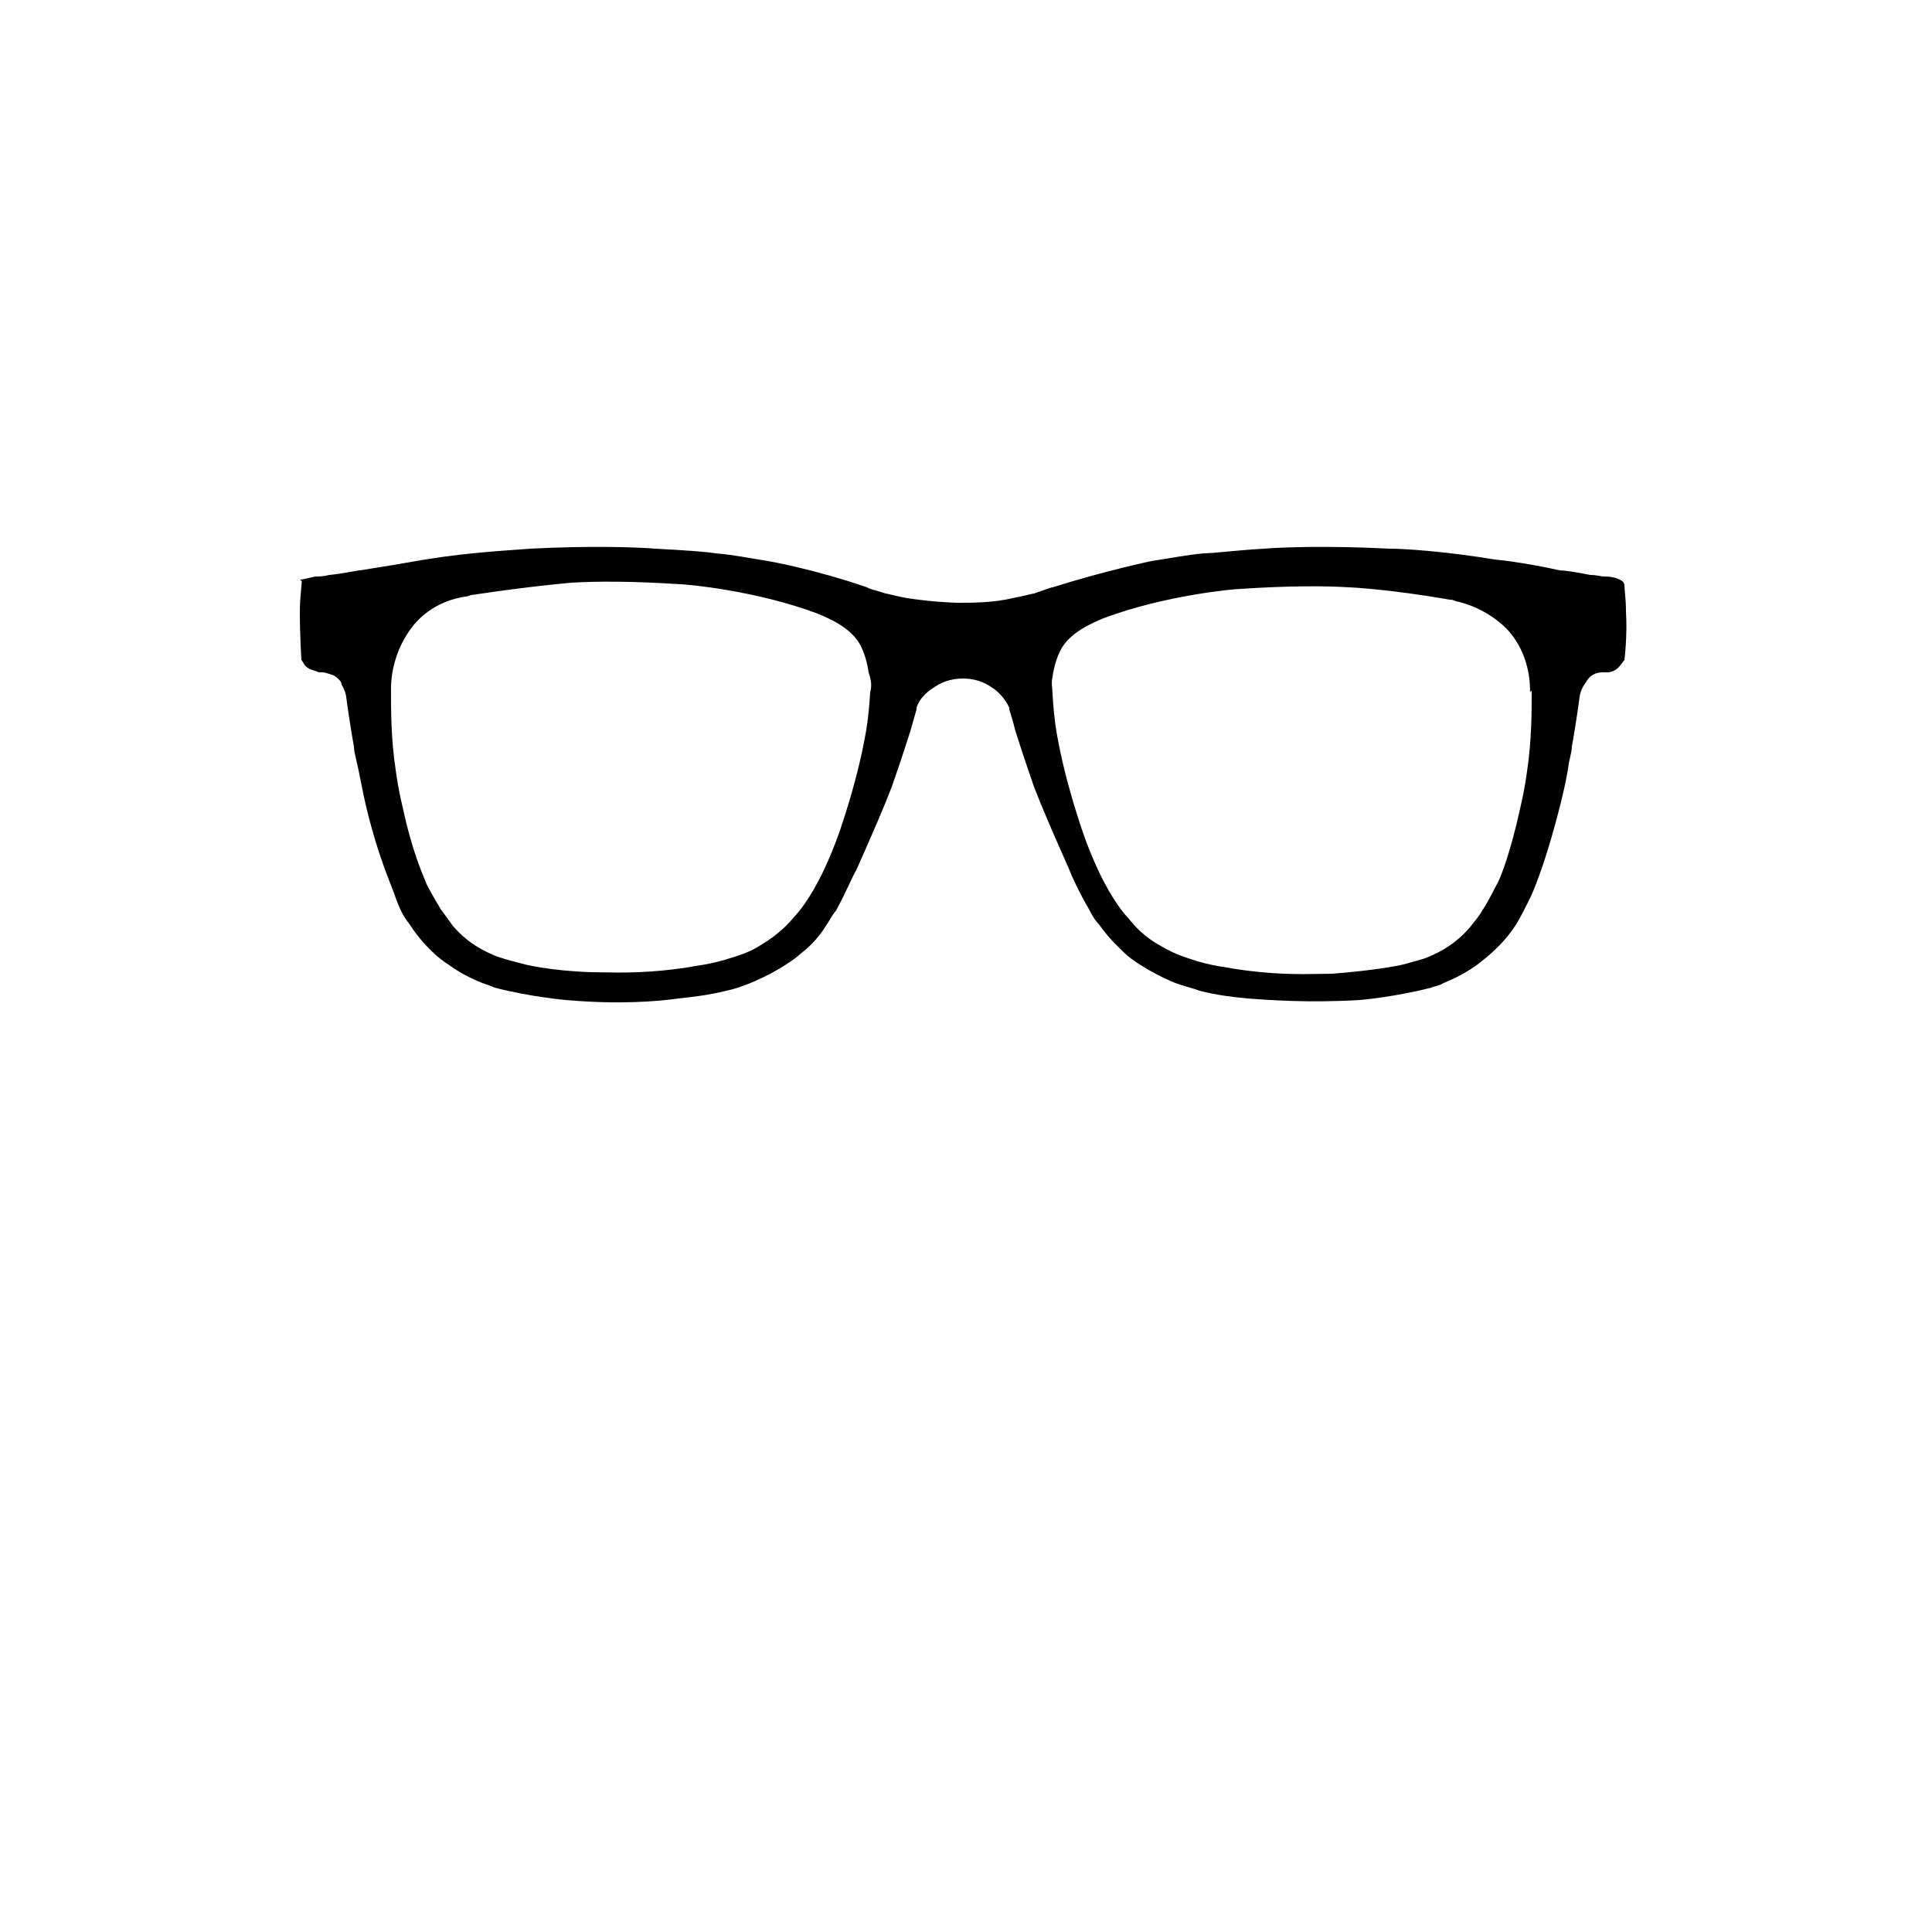 <?xml version="1.0" encoding="UTF-8"?>
<svg width="700pt" height="700pt" version="1.1" viewBox="0 0 700 700" xmlns="http://www.w3.org/2000/svg" xmlns:xlink="http://www.w3.org/1999/xlink">
 <defs>
  <symbol id="t" overflow="visible">
   <path d="m18.766-1.125c-0.969 0.5-1.98 0.875-3.031 1.125-1.043 0.258-2.137 0.391-3.281 0.391-3.398 0-6.09-0.945-8.078-2.844-1.992-1.906-2.984-4.484-2.984-7.734 0-3.258 0.992-5.836 2.984-7.734 1.988-1.906 4.68-2.859 8.078-2.859 1.145 0 2.238 0.133 3.281 0.391 1.051 0.25 2.062 0.625 3.031 1.125v4.219c-0.98-0.656-1.945-1.141-2.891-1.453-0.949-0.312-1.949-0.469-3-0.469-1.875 0-3.352 0.605-4.422 1.812-1.074 1.199-1.609 2.856-1.609 4.969 0 2.106 0.535 3.762 1.609 4.969 1.07 1.199 2.547 1.797 4.422 1.797 1.051 0 2.051-0.148 3-0.453 0.945-0.312 1.91-0.801 2.891-1.469z"/>
  </symbol>
  <symbol id="c" overflow="visible">
   <path d="m13.734-11.141c-0.438-0.195-0.871-0.344-1.297-0.438-0.418-0.102-0.84-0.156-1.266-0.156-1.262 0-2.231 0.406-2.906 1.219-0.68 0.805-1.016 1.953-1.016 3.453v7.062h-4.891v-15.312h4.891v2.516c0.625-1 1.344-1.727 2.156-2.188 0.82-0.469 1.801-0.703 2.938-0.703 0.164 0 0.344 0.012 0.531 0.031 0.195 0.012 0.477 0.039 0.844 0.078z"/>
  </symbol>
  <symbol id="a" overflow="visible">
   <path d="m17.641-7.703v1.406h-11.453c0.125 1.148 0.539 2.008 1.25 2.578 0.707 0.574 1.703 0.859 2.984 0.859 1.031 0 2.082-0.148 3.156-0.453 1.082-0.312 2.191-0.773 3.328-1.391v3.766c-1.156 0.438-2.312 0.766-3.469 0.984-1.156 0.227-2.312 0.344-3.469 0.344-2.773 0-4.93-0.703-6.469-2.109-1.531-1.406-2.297-3.379-2.297-5.922 0-2.5 0.754-4.461 2.266-5.891 1.508-1.438 3.582-2.156 6.219-2.156 2.406 0 4.332 0.73 5.781 2.188 1.445 1.449 2.172 3.383 2.172 5.797zm-5.031-1.625c0-0.926-0.273-1.672-0.812-2.234-0.543-0.57-1.25-0.859-2.125-0.859-0.949 0-1.719 0.266-2.312 0.797s-0.965 1.297-1.109 2.297z"/>
  </symbol>
  <symbol id="g" overflow="visible">
   <path d="m9.219-6.891c-1.023 0-1.793 0.172-2.312 0.516-0.512 0.344-0.766 0.855-0.766 1.531 0 0.625 0.207 1.117 0.625 1.469 0.414 0.344 0.988 0.516 1.719 0.516 0.926 0 1.703-0.328 2.328-0.984 0.633-0.664 0.953-1.492 0.953-2.484v-0.562zm7.469-1.844v8.734h-4.922v-2.266c-0.656 0.93-1.398 1.605-2.219 2.031-0.824 0.414-1.824 0.625-3 0.625-1.586 0-2.871-0.457-3.859-1.375-0.992-0.926-1.484-2.129-1.484-3.609 0-1.789 0.613-3.102 1.844-3.938 1.238-0.844 3.18-1.266 5.828-1.266h2.891v-0.391c0-0.77-0.309-1.332-0.922-1.688-0.617-0.363-1.57-0.547-2.859-0.547-1.055 0-2.031 0.105-2.938 0.312-0.898 0.211-1.73 0.523-2.5 0.938v-3.734c1.039-0.25 2.086-0.441 3.141-0.578 1.062-0.133 2.125-0.203 3.188-0.203 2.758 0 4.75 0.547 5.969 1.641 1.227 1.086 1.844 2.856 1.844 5.312z"/>
  </symbol>
  <symbol id="b" overflow="visible">
   <path d="m7.703-19.656v4.344h5.047v3.5h-5.047v6.5c0 0.711 0.141 1.188 0.422 1.438s0.836 0.375 1.672 0.375h2.516v3.5h-4.188c-1.938 0-3.312-0.398-4.125-1.203-0.805-0.812-1.203-2.18-1.203-4.109v-6.5h-2.422v-3.5h2.422v-4.344z"/>
  </symbol>
  <symbol id="j" overflow="visible">
   <path d="m12.766-13.078v-8.203h4.922v21.281h-4.922v-2.219c-0.668 0.906-1.406 1.57-2.219 1.984s-1.758 0.625-2.828 0.625c-1.887 0-3.434-0.75-4.641-2.25-1.211-1.5-1.812-3.426-1.812-5.781 0-2.363 0.602-4.297 1.812-5.797 1.207-1.5 2.754-2.25 4.641-2.25 1.062 0 2 0.215 2.812 0.641 0.82 0.43 1.566 1.086 2.234 1.969zm-3.219 9.922c1.039 0 1.836-0.379 2.391-1.141 0.551-0.77 0.828-1.883 0.828-3.344 0-1.457-0.277-2.566-0.828-3.328-0.555-0.77-1.352-1.156-2.391-1.156-1.043 0-1.84 0.387-2.391 1.156-0.555 0.762-0.828 1.871-0.828 3.328 0 1.461 0.273 2.574 0.828 3.344 0.551 0.762 1.348 1.141 2.391 1.141z"/>
  </symbol>
  <symbol id="f" overflow="visible">
   <path d="m10.5-3.156c1.051 0 1.852-0.379 2.406-1.141 0.551-0.77 0.828-1.883 0.828-3.344 0-1.457-0.277-2.566-0.828-3.328-0.555-0.77-1.355-1.156-2.406-1.156-1.055 0-1.859 0.387-2.422 1.156-0.555 0.773-0.828 1.883-0.828 3.328 0 1.449 0.273 2.559 0.828 3.328 0.562 0.773 1.367 1.156 2.422 1.156zm-3.25-9.922c0.676-0.883 1.422-1.539 2.234-1.969 0.82-0.426 1.766-0.641 2.828-0.641 1.895 0 3.445 0.75 4.656 2.25 1.207 1.5 1.812 3.434 1.812 5.797 0 2.356-0.605 4.281-1.812 5.781-1.211 1.5-2.762 2.25-4.656 2.25-1.062 0-2.008-0.211-2.828-0.625-0.812-0.426-1.559-1.086-2.234-1.984v2.219h-4.891v-21.281h4.891z"/>
  </symbol>
  <symbol id="i" overflow="visible">
   <path d="m0.344-15.312h4.891l4.125 10.391 3.5-10.391h4.891l-6.438 16.766c-0.648 1.695-1.402 2.883-2.266 3.562-0.867 0.688-2 1.031-3.406 1.031h-2.844v-3.219h1.531c0.832 0 1.438-0.137 1.812-0.406 0.383-0.262 0.68-0.73 0.891-1.406l0.141-0.422z"/>
  </symbol>
  <symbol id="e" overflow="visible">
   <path d="m16.781-19.766v4.312c-1.125-0.5-2.227-0.875-3.297-1.125-1.062-0.258-2.07-0.391-3.016-0.391-1.25 0-2.18 0.18-2.781 0.531-0.605 0.344-0.906 0.883-0.906 1.609 0 0.543 0.203 0.969 0.609 1.281 0.406 0.305 1.141 0.562 2.203 0.781l2.25 0.453c2.269 0.449 3.879 1.141 4.828 2.078 0.957 0.93 1.438 2.246 1.438 3.953 0 2.25-0.668 3.93-2 5.031-1.336 1.094-3.371 1.641-6.109 1.641-1.305 0-2.606-0.125-3.906-0.375-1.305-0.238-2.606-0.598-3.906-1.078v-4.453c1.301 0.699 2.562 1.227 3.781 1.578 1.219 0.344 2.391 0.516 3.516 0.516 1.156 0 2.035-0.188 2.641-0.562 0.613-0.383 0.922-0.938 0.922-1.656 0-0.633-0.211-1.125-0.625-1.469-0.418-0.344-1.246-0.656-2.484-0.938l-2.031-0.438c-2.043-0.438-3.539-1.133-4.484-2.094-0.938-0.957-1.406-2.25-1.406-3.875 0-2.031 0.656-3.594 1.969-4.688s3.195-1.641 5.656-1.641c1.125 0 2.273 0.086 3.453 0.25 1.188 0.168 2.414 0.422 3.688 0.766z"/>
  </symbol>
  <symbol id="h" overflow="visible">
   <path d="m17.75-9.328v9.328h-4.922v-7.109c0-1.344-0.031-2.266-0.094-2.766s-0.168-0.867-0.312-1.109c-0.188-0.312-0.449-0.555-0.781-0.734-0.324-0.176-0.695-0.266-1.109-0.266-1.023 0-1.824 0.398-2.406 1.188-0.586 0.781-0.875 1.871-0.875 3.266v7.531h-4.891v-21.281h4.891v8.203c0.738-0.883 1.52-1.539 2.344-1.969 0.832-0.426 1.75-0.641 2.75-0.641 1.77 0 3.113 0.547 4.031 1.641 0.914 1.086 1.375 2.656 1.375 4.719z"/>
  </symbol>
  <symbol id="s" overflow="visible">
   <path d="m0.984-15.312h4.766l2.562 10.547 2.578-10.547h4.094l2.578 10.438 2.578-10.438h4.75l-4.031 15.312h-5.344l-2.578-10.531-2.578 10.531h-5.344z"/>
  </symbol>
  <symbol id="r" overflow="visible">
   <path d="m12.422-21.281v3.219h-2.703c-0.688 0-1.172 0.125-1.453 0.375-0.273 0.25-0.406 0.688-0.406 1.312v1.062h4.188v3.5h-4.188v11.812h-4.891v-11.812h-2.438v-3.5h2.438v-1.062c0-1.664 0.461-2.898 1.391-3.703 0.926-0.801 2.367-1.203 4.328-1.203z"/>
  </symbol>
  <symbol id="d" overflow="visible">
   <path d="m9.641-12.188c-1.086 0-1.914 0.391-2.484 1.172-0.574 0.781-0.859 1.906-0.859 3.375s0.285 2.594 0.859 3.375c0.57 0.773 1.398 1.156 2.484 1.156 1.062 0 1.875-0.383 2.438-1.156 0.57-0.781 0.859-1.906 0.859-3.375s-0.289-2.594-0.859-3.375c-0.562-0.781-1.375-1.172-2.438-1.172zm0-3.5c2.633 0 4.691 0.715 6.172 2.141 1.477 1.418 2.219 3.387 2.219 5.906 0 2.512-0.742 4.481-2.219 5.906-1.48 1.418-3.539 2.125-6.172 2.125-2.648 0-4.715-0.707-6.203-2.125-1.492-1.426-2.234-3.394-2.234-5.906 0-2.519 0.742-4.488 2.234-5.906 1.488-1.426 3.555-2.141 6.203-2.141z"/>
  </symbol>
  <symbol id="q" overflow="visible">
   <path d="m16.547-12.766c0.613-0.945 1.348-1.672 2.203-2.172 0.852-0.5 1.789-0.75 2.812-0.75 1.758 0 3.098 0.547 4.016 1.641 0.926 1.086 1.391 2.656 1.391 4.719v9.328h-4.922v-7.984-0.359c0.008-0.133 0.016-0.32 0.016-0.562 0-1.082-0.164-1.863-0.484-2.344-0.312-0.488-0.824-0.734-1.531-0.734-0.93 0-1.648 0.387-2.156 1.156-0.512 0.762-0.773 1.867-0.781 3.312v7.516h-4.922v-7.984c0-1.695-0.148-2.785-0.438-3.266-0.293-0.488-0.812-0.734-1.562-0.734-0.938 0-1.664 0.387-2.172 1.156-0.512 0.762-0.766 1.859-0.766 3.297v7.531h-4.922v-15.312h4.922v2.234c0.602-0.863 1.289-1.516 2.062-1.953 0.781-0.438 1.641-0.656 2.578-0.656 1.062 0 2 0.258 2.812 0.766 0.812 0.512 1.426 1.23 1.844 2.156z"/>
  </symbol>
  <symbol id="p" overflow="visible">
   <path d="m2.578-20.406h5.875l7.422 14v-14h4.984v20.406h-5.875l-7.422-14v14h-4.984z"/>
  </symbol>
  <symbol id="o" overflow="visible">
   <path d="m2.188-5.969v-9.344h4.922v1.531c0 0.836-0.008 1.875-0.016 3.125-0.012 1.25-0.016 2.086-0.016 2.5 0 1.242 0.031 2.133 0.094 2.672 0.07 0.543 0.18 0.934 0.328 1.172 0.207 0.324 0.473 0.574 0.797 0.75 0.32 0.168 0.691 0.25 1.109 0.25 1.02 0 1.82-0.391 2.406-1.172 0.582-0.781 0.875-1.867 0.875-3.266v-7.562h4.891v15.312h-4.891v-2.219c-0.742 0.898-1.523 1.559-2.344 1.984-0.824 0.414-1.734 0.625-2.734 0.625-1.762 0-3.106-0.539-4.031-1.625-0.93-1.082-1.391-2.66-1.391-4.734z"/>
  </symbol>
  <symbol id="n" overflow="visible">
   <path d="m17.75-9.328v9.328h-4.922v-7.141c0-1.32-0.031-2.234-0.094-2.734s-0.168-0.867-0.312-1.109c-0.188-0.312-0.449-0.555-0.781-0.734-0.324-0.176-0.695-0.266-1.109-0.266-1.023 0-1.824 0.398-2.406 1.188-0.586 0.781-0.875 1.871-0.875 3.266v7.531h-4.891v-15.312h4.891v2.234c0.738-0.883 1.52-1.539 2.344-1.969 0.832-0.426 1.75-0.641 2.75-0.641 1.77 0 3.113 0.547 4.031 1.641 0.914 1.086 1.375 2.656 1.375 4.719z"/>
  </symbol>
  <symbol id="m" overflow="visible">
   <path d="m2.578-20.406h8.734c2.594 0 4.582 0.578 5.969 1.734 1.395 1.148 2.094 2.789 2.094 4.922 0 2.137-0.699 3.781-2.094 4.938-1.387 1.156-3.375 1.734-5.969 1.734h-3.484v7.078h-5.25zm5.25 3.812v5.703h2.922c1.02 0 1.805-0.25 2.359-0.75 0.562-0.5 0.844-1.203 0.844-2.109 0-0.914-0.281-1.617-0.844-2.109-0.555-0.488-1.34-0.734-2.359-0.734z"/>
  </symbol>
  <symbol id="l" overflow="visible">
   <path d="m2.359-15.312h4.891v15.031c0 2.051-0.496 3.617-1.484 4.703-0.98 1.082-2.406 1.625-4.281 1.625h-2.422v-3.219h0.859c0.926 0 1.562-0.211 1.906-0.625 0.352-0.418 0.531-1.246 0.531-2.484zm0-5.969h4.891v4h-4.891z"/>
  </symbol>
  <symbol id="k" overflow="visible">
   <path d="m14.719-14.828v3.984c-0.656-0.457-1.324-0.797-2-1.016-0.668-0.219-1.359-0.328-2.078-0.328-1.367 0-2.434 0.402-3.203 1.203-0.762 0.793-1.141 1.906-1.141 3.344 0 1.43 0.379 2.543 1.141 3.344 0.77 0.793 1.836 1.188 3.203 1.188 0.758 0 1.484-0.109 2.172-0.328 0.688-0.227 1.32-0.566 1.906-1.016v4c-0.762 0.281-1.539 0.488-2.328 0.625-0.781 0.145-1.574 0.219-2.375 0.219-2.762 0-4.922-0.707-6.484-2.125-1.555-1.414-2.328-3.383-2.328-5.906 0-2.531 0.773-4.504 2.328-5.922 1.562-1.414 3.723-2.125 6.484-2.125 0.801 0 1.594 0.074 2.375 0.219 0.781 0.137 1.555 0.352 2.328 0.641z"/>
  </symbol>
 </defs>
 <g>
  <path d="m589.12 221.76c0-5.039-0.559-7.84-0.559-9.52 0-1.121-0.559-1.68-1.68-2.238-1.121-0.559-2.801-1.121-5.602-1.121-1.121 0-2.801-0.559-5.039-0.559-5.602-1.121-9.52-1.68-11.199-1.68-7.281-1.68-17.359-3.359-23.52-3.922-16.801-2.801-31.922-3.922-38.078-3.922-21.84-1.121-38.641-0.559-45.359 0-10.078 0.559-18.48 1.68-21.84 1.68-6.16 0.559-11.762 1.68-19.039 2.801 0 0-16.238 3.359-35.84 9.52-0.559 0-3.359 1.121-6.719 2.238-0.559 0-4.481 1.121-7.84 1.68-6.719 1.68-15.121 1.68-19.039 1.68-3.922 0-11.762-0.559-19.039-1.68-3.359-0.559-7.281-1.68-7.84-1.68-3.359-1.121-6.16-1.68-6.719-2.238-19.602-6.719-35.84-9.52-35.84-9.52-7.281-1.121-12.32-2.238-19.039-2.801-3.359-0.559-11.199-1.121-21.84-1.68-6.719-0.559-23.52-1.121-45.359 0-6.16 0.559-20.719 1.121-38.078 3.922-6.16 1.121-16.238 2.801-23.52 3.922-1.121 0-5.602 1.121-11.199 1.68-2.238 0.559-3.922 0.559-5.039 0.559-2.801 0.559-4.481 1.121-5.602 1.121 1.105 0.555 0.543 1.117 0.543 2.234 0 1.121-0.559 4.481-0.559 9.52 0 8.398 0.559 17.359 0.559 17.359 0.559 0.559 1.121 2.238 2.238 2.801 1.68 1.121 3.359 1.121 3.922 1.68h1.68c0.559 0 2.238 0.559 3.922 1.121 1.68 1.121 2.801 2.238 2.801 3.359 1.121 1.68 1.68 3.922 1.68 4.481 0.559 4.481 2.238 15.121 2.801 17.922 0 1.68 0.559 3.359 1.121 6.16 1.121 4.481 2.238 12.32 5.039 22.398 3.922 14.559 8.398 24.078 8.961 26.32 1.68 4.481 2.801 6.719 5.039 9.52 5.039 7.84 11.199 12.879 14 14.559 6.16 4.481 11.199 6.16 12.32 6.719 1.68 0.559 3.359 1.121 4.481 1.68 12.879 3.359 25.762 4.481 25.762 4.481 19.039 1.68 33.039 0.559 40.879-0.559 5.039-0.559 10.641-1.121 17.359-2.801 2.801-0.559 6.16-1.68 10.078-3.359 8.961-3.922 15.121-8.398 16.801-10.078 2.238-1.68 6.16-5.039 9.52-10.641 0.559-0.559 1.121-2.238 3.359-5.039 3.922-7.281 6.16-12.879 7.281-14.559 6.719-15.121 10.078-22.961 12.879-30.238 0 0 3.359-9.52 6.719-20.16 1.121-3.922 2.238-7.84 2.238-7.84v-0.559c1.121-3.922 5.039-6.719 6.16-7.281 4.481-3.359 9.52-3.359 10.641-3.359s6.16 0 10.641 3.359c1.121 0.559 4.481 3.359 6.16 7.281v0.559s1.121 3.359 2.238 7.84c3.359 10.641 6.719 20.16 6.719 20.16 2.801 7.281 6.16 15.121 12.879 30.238 0.559 1.68 3.359 7.84 7.281 14.559 1.68 3.359 2.801 4.481 3.359 5.039 3.922 5.602 7.84 8.961 9.52 10.641 1.68 1.68 7.84 6.16 16.801 10.078 3.922 1.68 7.281 2.238 10.078 3.359 6.719 1.68 11.762 2.238 17.359 2.801 7.84 0.559 21.84 1.68 40.879 0.559 0 0 12.879-1.121 25.762-4.481 1.121-0.559 2.801-0.559 4.481-1.68 1.121-0.559 6.16-2.238 12.32-6.719 2.801-2.238 8.961-6.719 14-14.559 1.68-2.801 2.801-5.039 5.039-9.52 1.121-2.238 5.039-11.762 8.961-26.32 2.801-10.078 4.481-17.922 5.039-22.398 0.559-2.801 1.121-4.481 1.121-6.16 0.559-2.801 2.238-13.441 2.801-17.922 0-0.559 0.559-2.801 1.68-4.481 0.559-0.559 1.121-2.238 2.801-3.359s3.359-1.121 3.922-1.121h1.68c1.121 0 2.801-0.559 3.922-1.68 1.121-1.121 1.68-2.238 2.238-2.801 0 0.004 1.121-8.957 0.562-17.355zm-273.84 29.117c-0.559 9.52-1.68 15.121-1.68 15.121-1.121 6.16-2.801 14-6.16 25.199-2.238 7.281-4.481 14.559-8.961 24.078-5.039 10.641-9.52 15.68-10.641 16.801-2.238 2.801-6.16 6.719-11.762 10.078-5.039 3.359-10.078 4.481-13.441 5.602-3.922 1.121-6.719 1.68-10.641 2.238-2.801 0.559-6.719 1.121-12.32 1.68-11.762 1.121-21.281 0.559-25.762 0.559-15.121-0.559-24.078-2.801-25.762-3.359-4.481-1.121-6.16-1.68-7.84-2.238-2.801-1.121-10.078-3.922-16.238-11.199-1.68-2.238-2.801-3.922-4.481-6.16-0.559-1.121-2.801-4.481-5.039-8.961-0.559-1.68-3.922-8.398-7.281-21.84-1.121-5.039-2.801-11.199-3.922-19.602-1.68-11.199-1.68-21.281-1.68-28.559v-1.121c0-2.801 0.559-13.441 8.398-22.961 6.719-7.84 15.121-9.52 18.48-10.078 1.121 0 1.68-0.559 2.238-0.559 22.398-3.359 36.398-4.481 36.398-4.481 8.961-0.559 22.398-0.559 39.199 0.559 2.238 0 27.441 2.238 49.84 10.641 3.922 1.68 12.32 5.039 15.68 11.762 2.238 4.481 2.801 9.52 2.801 9.52 1.133 3.363 1.133 5.043 0.574 7.281zm239.68 0c0 7.281 0 17.359-1.68 28.559-1.121 8.398-2.801 14.559-3.922 19.602-3.359 13.441-6.16 20.16-7.281 21.84-2.238 4.481-4.481 8.398-5.039 8.961-1.121 2.238-2.801 3.922-4.481 6.16-6.16 7.281-13.441 10.078-16.238 11.199-1.68 0.559-3.922 1.121-7.84 2.238-2.238 0.559-11.199 2.238-25.762 3.359-4.481 0-14.559 0.559-25.762-0.559-5.602-0.559-9.52-1.121-12.32-1.68-3.922-0.559-6.719-1.121-10.641-2.238-3.359-1.121-7.84-2.238-13.441-5.602-6.16-3.359-9.52-7.281-11.762-10.078-1.121-1.121-5.602-6.16-10.641-16.801-4.481-9.52-6.719-16.801-8.961-24.078-3.359-11.199-5.039-19.039-6.16-25.199 0 0-1.121-5.602-1.68-15.121 0-2.238-0.559-3.922 0-6.16 0 0 0.559-5.039 2.801-9.52 3.359-6.719 11.762-10.078 15.68-11.762 22.398-8.398 47.602-10.641 49.84-10.641 16.801-1.121 30.238-1.121 39.199-0.559 0 0 14 0.559 36.398 4.481 0.559 0 1.121 0 2.238 0.559 2.801 0.559 11.199 2.801 18.48 10.078 8.398 8.961 8.398 20.16 8.398 22.961 0.574-1.117 0.574-0.559 0.574 0z"/>
 </g>
</svg>
